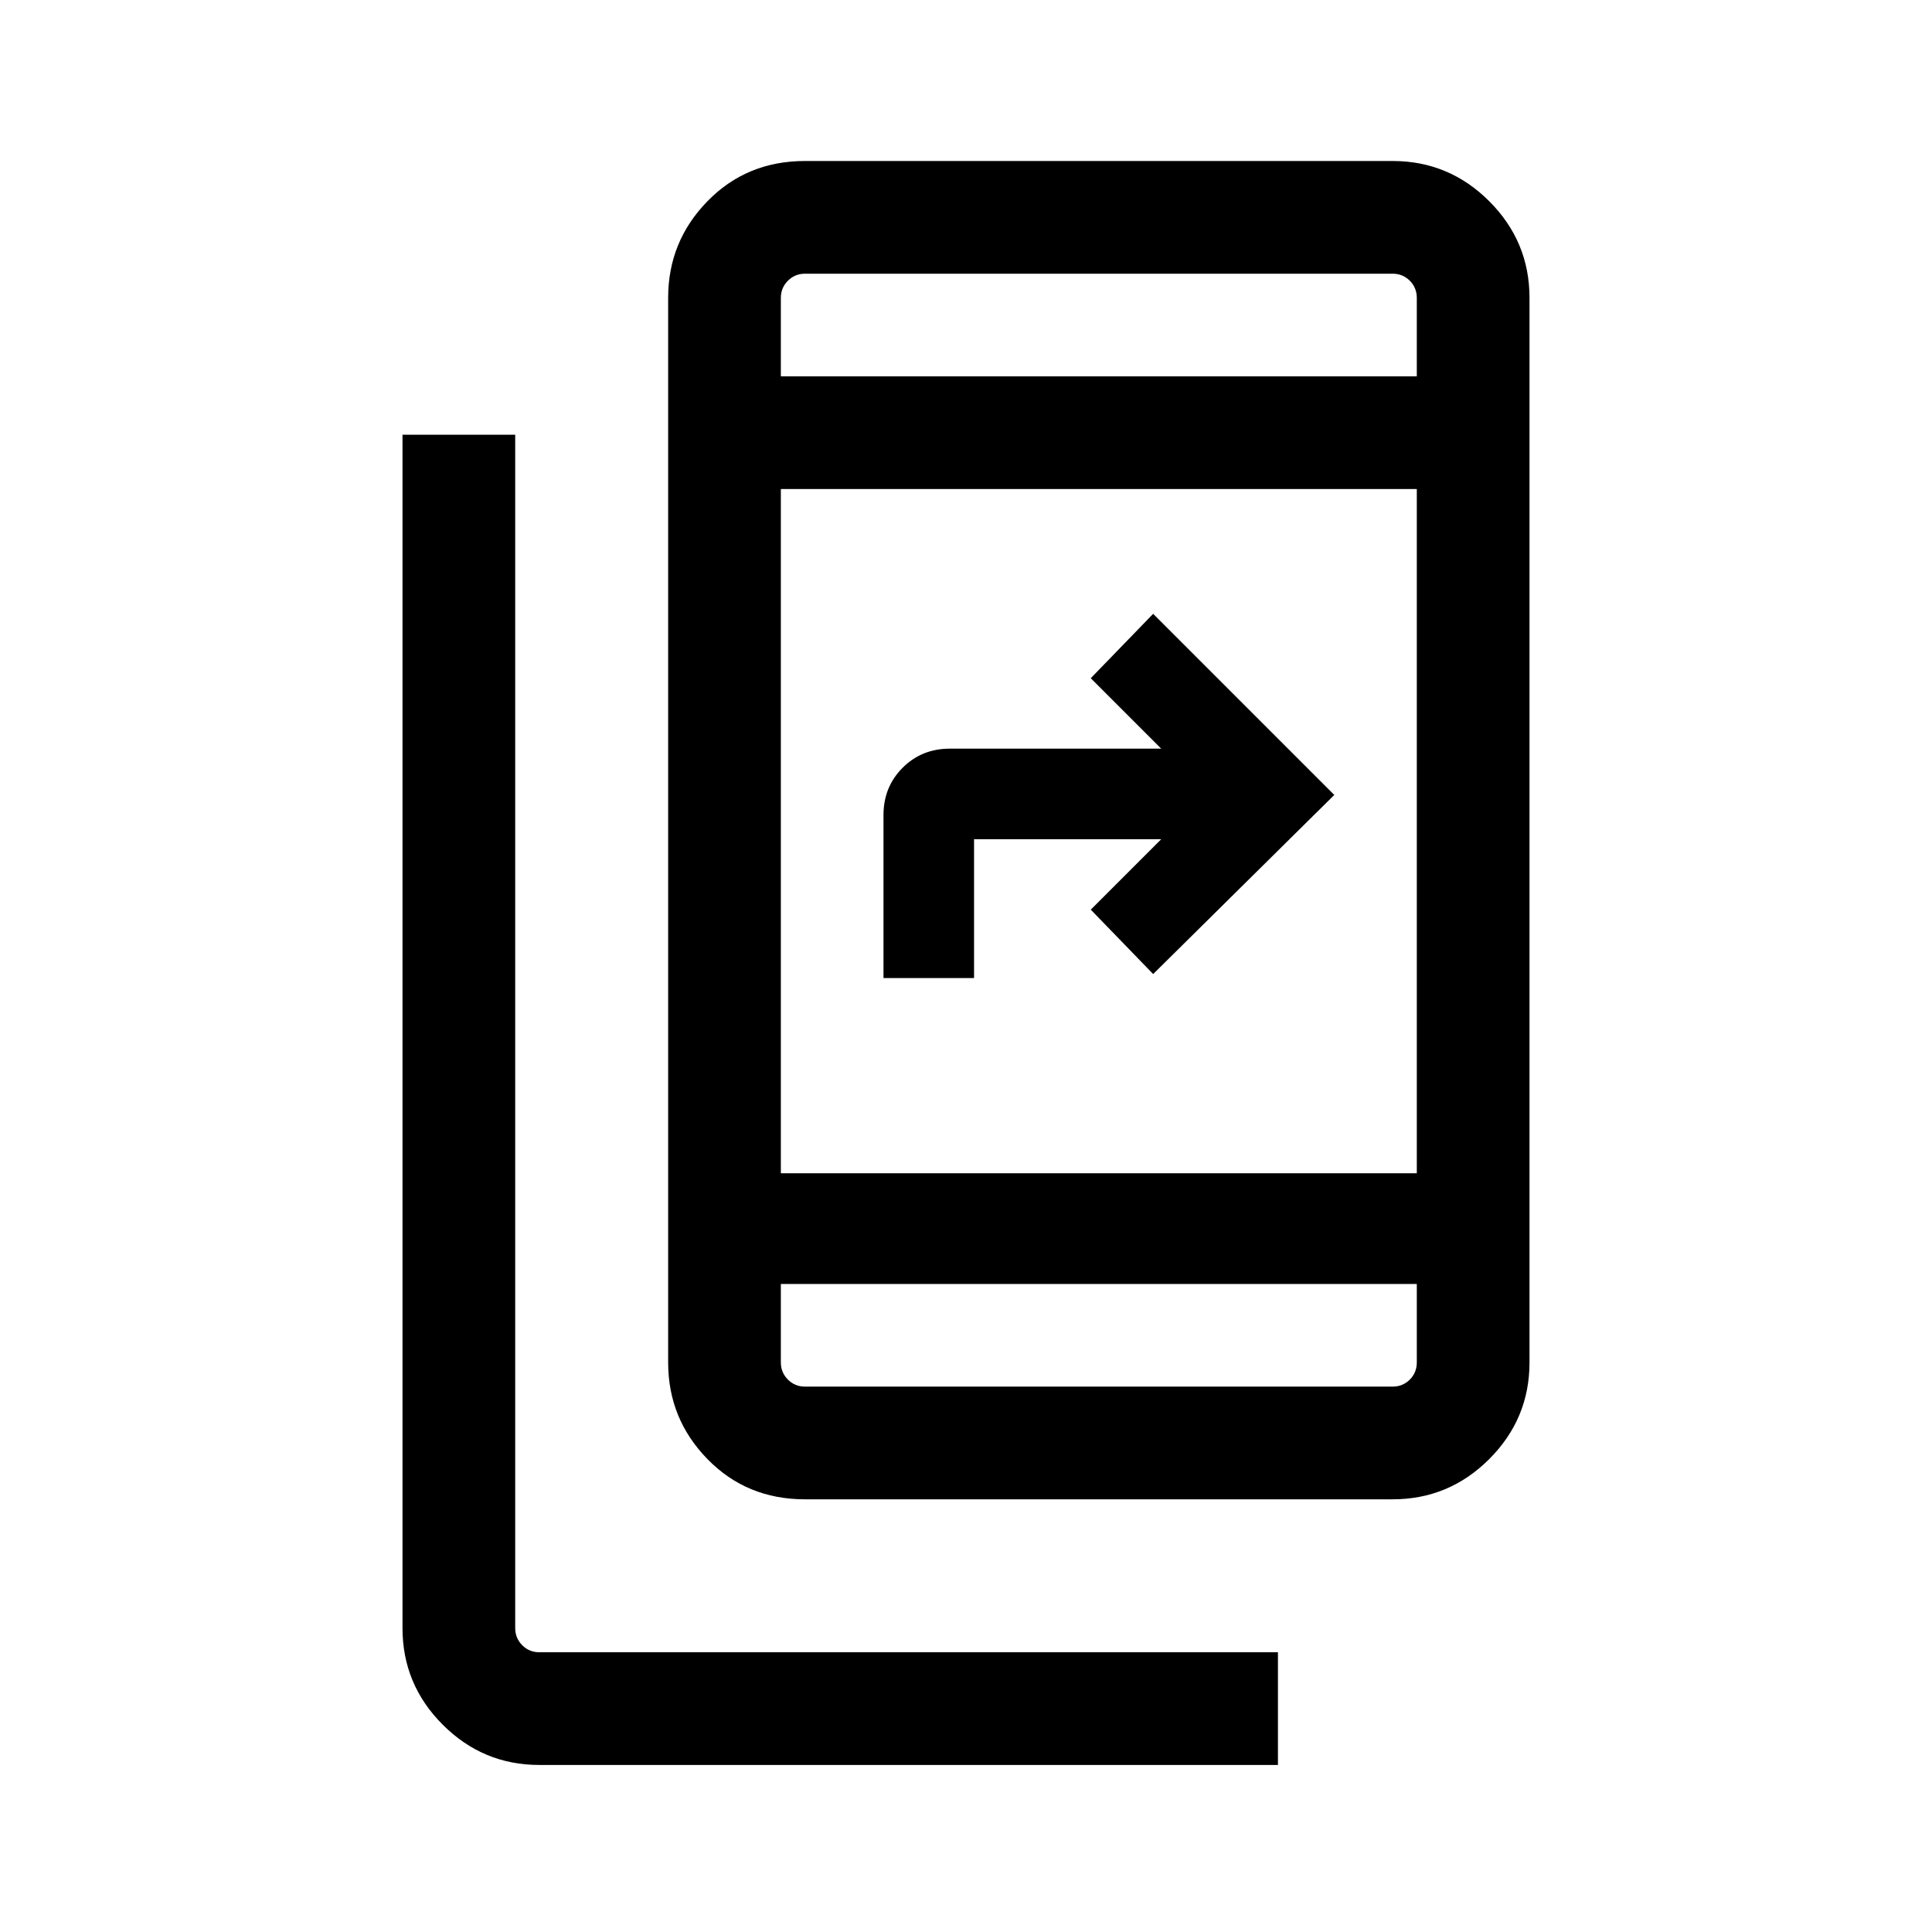 <svg xmlns="http://www.w3.org/2000/svg" height="24" width="24"><path d="M15.875 21.925H6.7q-.7 0-1.2-.5t-.5-1.2V5.4h1.4v14.825q0 .125.088.213.087.087.212.087h9.175Zm-4.9-9.775v-2.025q0-.35.238-.588.237-.237.587-.237h2.625l-.875-.875.775-.8 2.25 2.25-2.25 2.225-.775-.8.875-.875H12.1v1.725ZM10 18.625q-.725 0-1.212-.5-.488-.5-.488-1.2V3.7q0-.7.488-1.2Q9.275 2 10 2h7.3q.7 0 1.2.5t.5 1.2v13.225q0 .7-.5 1.2t-1.2.5Zm-.3-2.675v.975q0 .125.088.213.087.087.212.087h7.3q.125 0 .213-.087.087-.088.087-.213v-.975Zm0 0v1.275-1.275Zm0-1.375h7.9v-8.5H9.7Zm0-9.9h7.9V3.7q0-.125-.087-.213-.088-.087-.213-.087H10q-.125 0-.212.087-.088.088-.088.213Zm0 0V3.4v.3Z"/></svg>